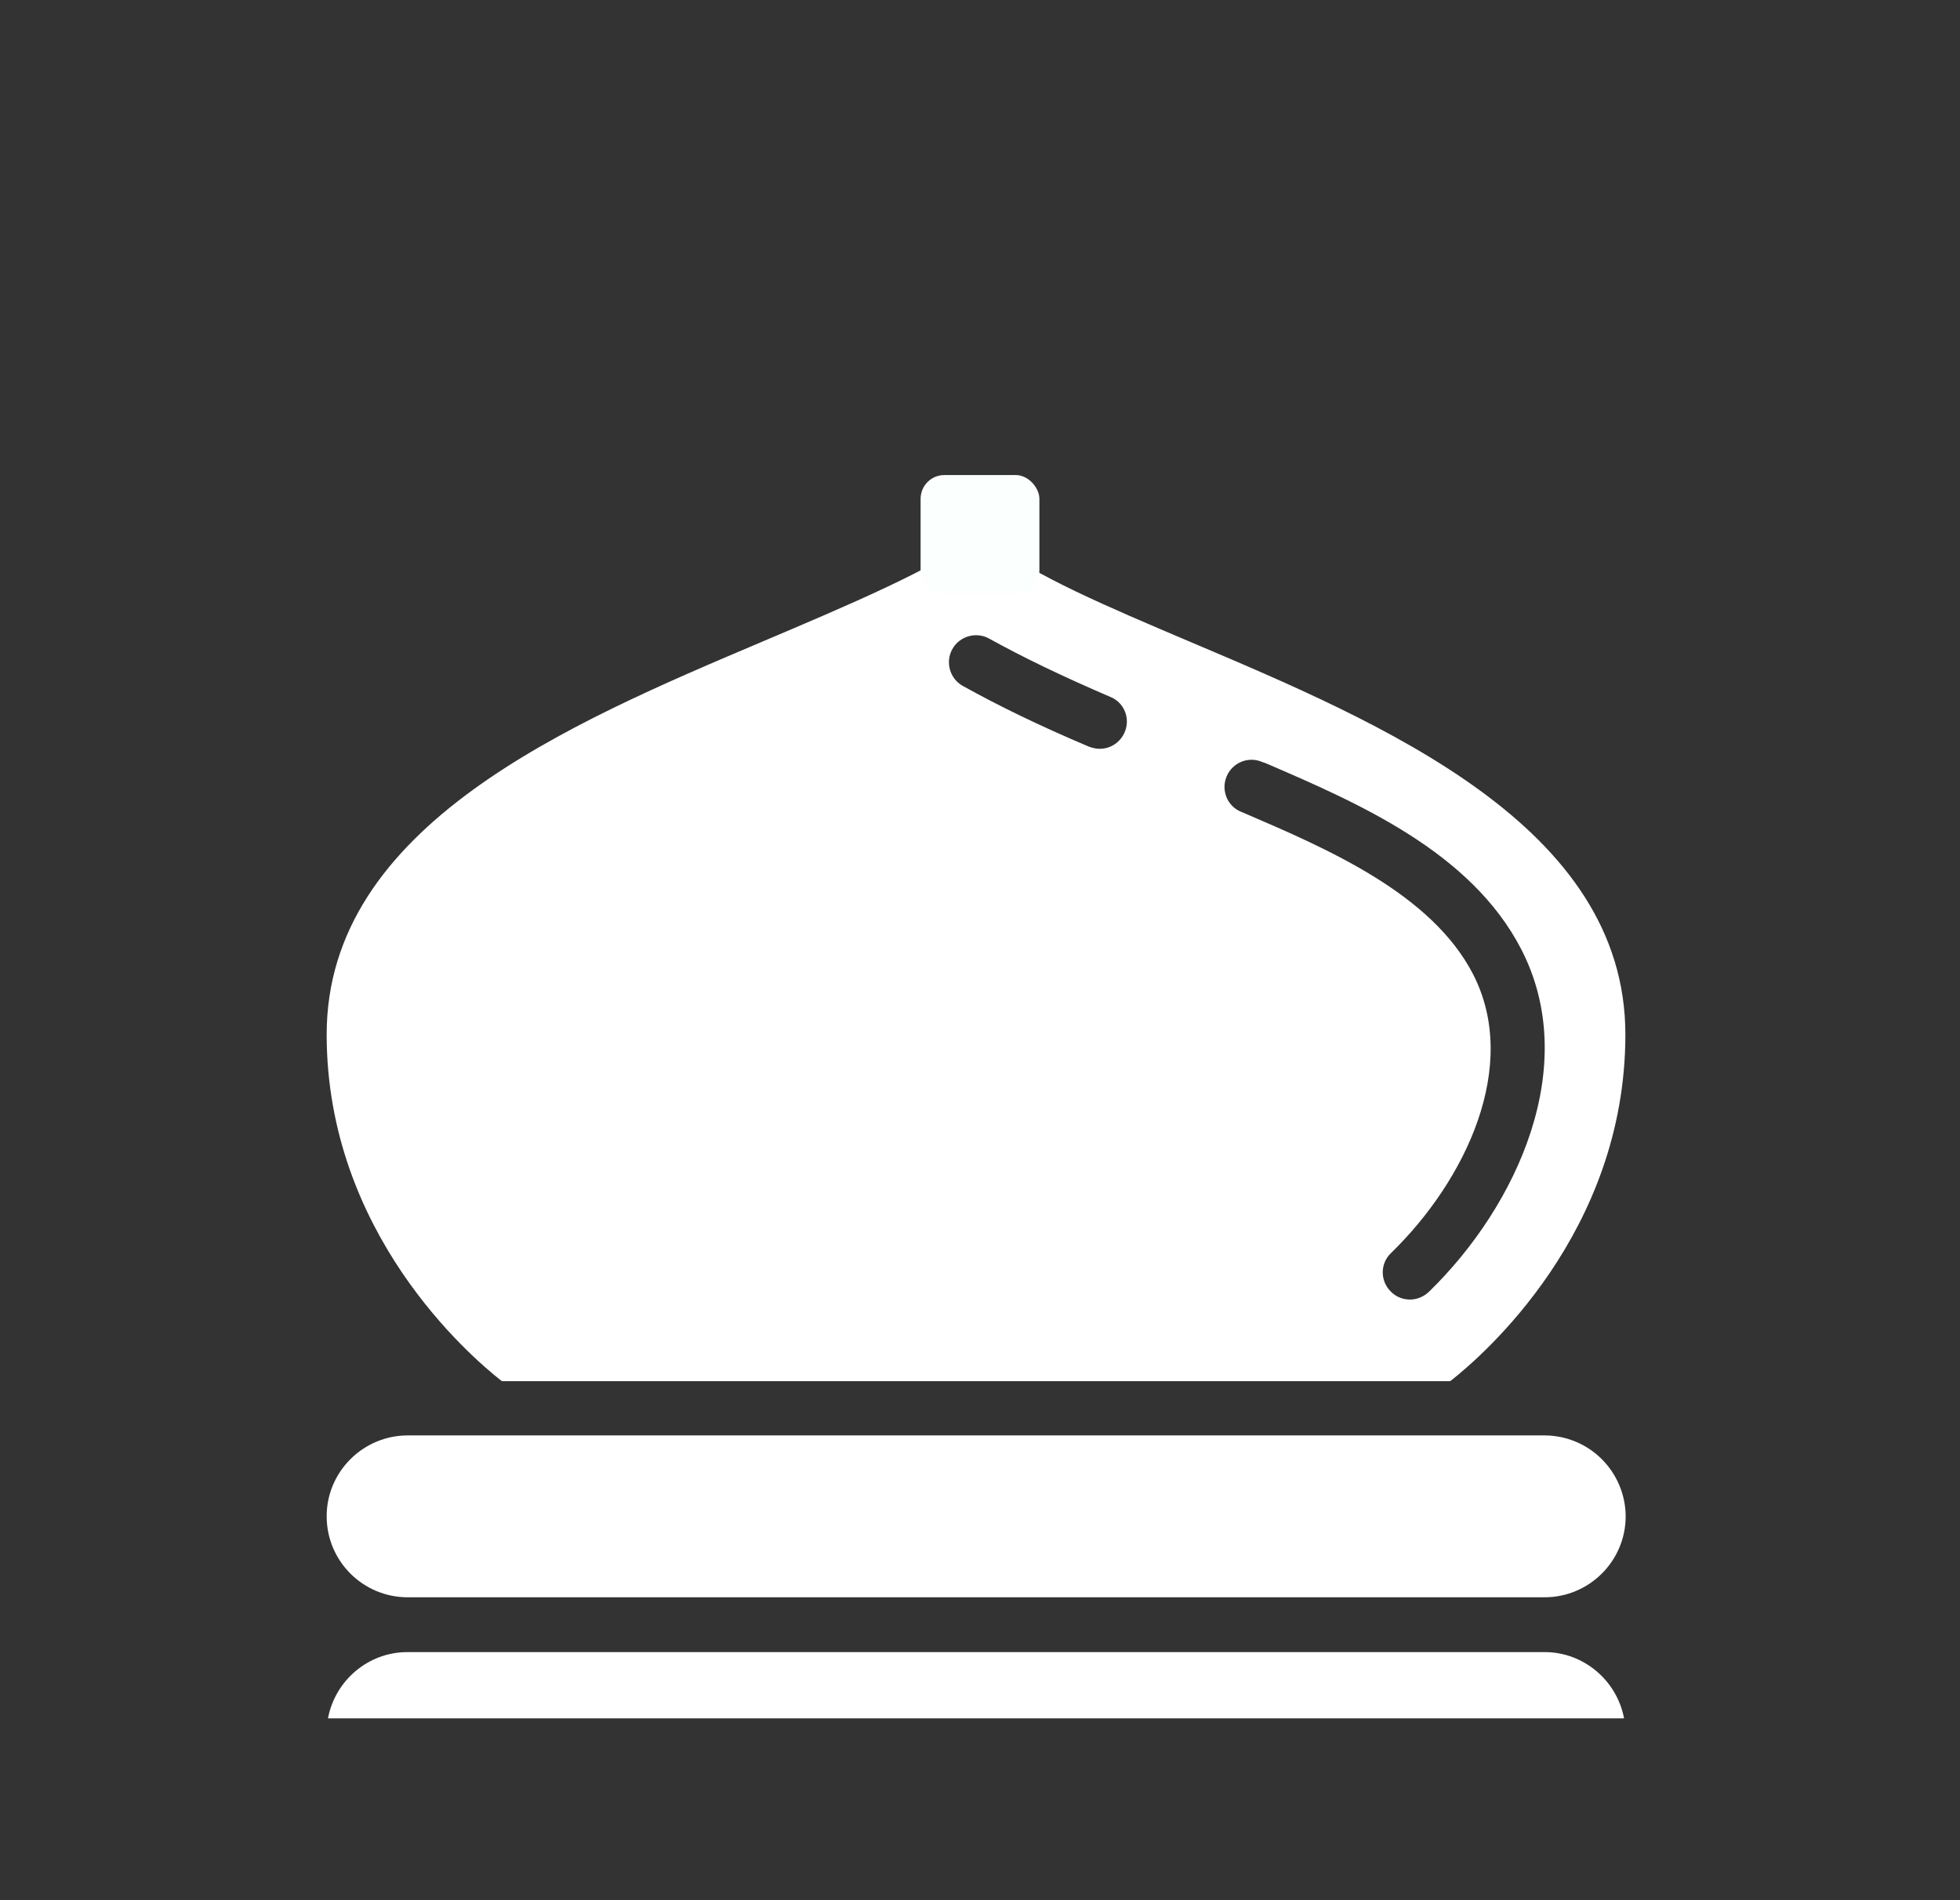 <svg width="33" height="32" viewBox="0 0 33 32" fill="none" xmlns="http://www.w3.org/2000/svg">
<rect x="0" y="0" width="33" height="32" fill="#333333" stroke="none"/>
<g id="ue900-&#216;&#168;&#217;&#130;&#216;&#167;&#216;&#185; &#217;&#133;&#216;&#170;&#216;&#168;&#216;&#177;&#218;&#169;&#217;&#135;--&#216;&#168;&#217;&#130;&#216;&#167;&#216;&#185;-&#217;&#133;&#216;&#170;&#216;&#168;&#216;&#177;&#218;&#169;&#217;&#135;">
<path id="Vector" d="M26.006 27.822H6.861C6.191 27.822 5.64 28.308 5.522 28.938H27.344C27.226 28.308 26.671 27.822 26.006 27.822ZM26.006 24.173H6.865C6.117 24.173 5.5 24.781 5.5 25.534C5.5 26.291 6.112 26.899 6.865 26.899H26.006C26.754 26.899 27.371 26.291 27.371 25.534C27.369 25.173 27.224 24.827 26.968 24.572C26.713 24.317 26.367 24.174 26.006 24.173ZM20.025 10.803C18.625 10.208 17.444 9.709 16.687 9.132C16.687 9.132 16.5 10.334 16.5 9L16.687 9.132C16.446 9.132 16.5 9 16.5 9C16.5 9.936 16.5 8 16.5 8C16.5 9.334 16.5 9 16.5 9C15.743 9.578 14.241 10.208 12.841 10.803C9.569 12.19 5.5 13.909 5.5 17.422C5.5 20.761 7.906 22.834 8.449 23.259H24.418C24.96 22.834 27.366 20.761 27.366 17.422C27.366 13.909 23.297 12.19 20.025 10.803ZM18.936 12.33C18.861 12.505 18.695 12.61 18.516 12.61C18.454 12.61 18.398 12.597 18.336 12.575C17.479 12.212 16.809 11.884 16.21 11.551C15.991 11.429 15.912 11.149 16.035 10.93C16.157 10.711 16.438 10.633 16.656 10.755C17.225 11.07 17.868 11.381 18.691 11.735C18.927 11.827 19.036 12.098 18.936 12.33ZM24.059 21.754C23.967 21.841 23.853 21.885 23.739 21.885C23.621 21.885 23.503 21.841 23.411 21.745C23.236 21.566 23.236 21.277 23.42 21.102C24.68 19.877 25.594 17.948 24.802 16.407C24.102 15.047 22.348 14.294 20.944 13.691L20.891 13.669C20.659 13.572 20.554 13.301 20.655 13.069C20.756 12.838 21.023 12.732 21.254 12.833L21.307 12.851C22.847 13.516 24.767 14.338 25.616 15.992C26.618 17.943 25.555 20.297 24.059 21.754Z" fill="white"/>
<rect id="Rectangle 17665" x="15.5" y="8" width="2" height="2" rx="0.4" fill="#FBFFFD"/>
</g>
</svg>
